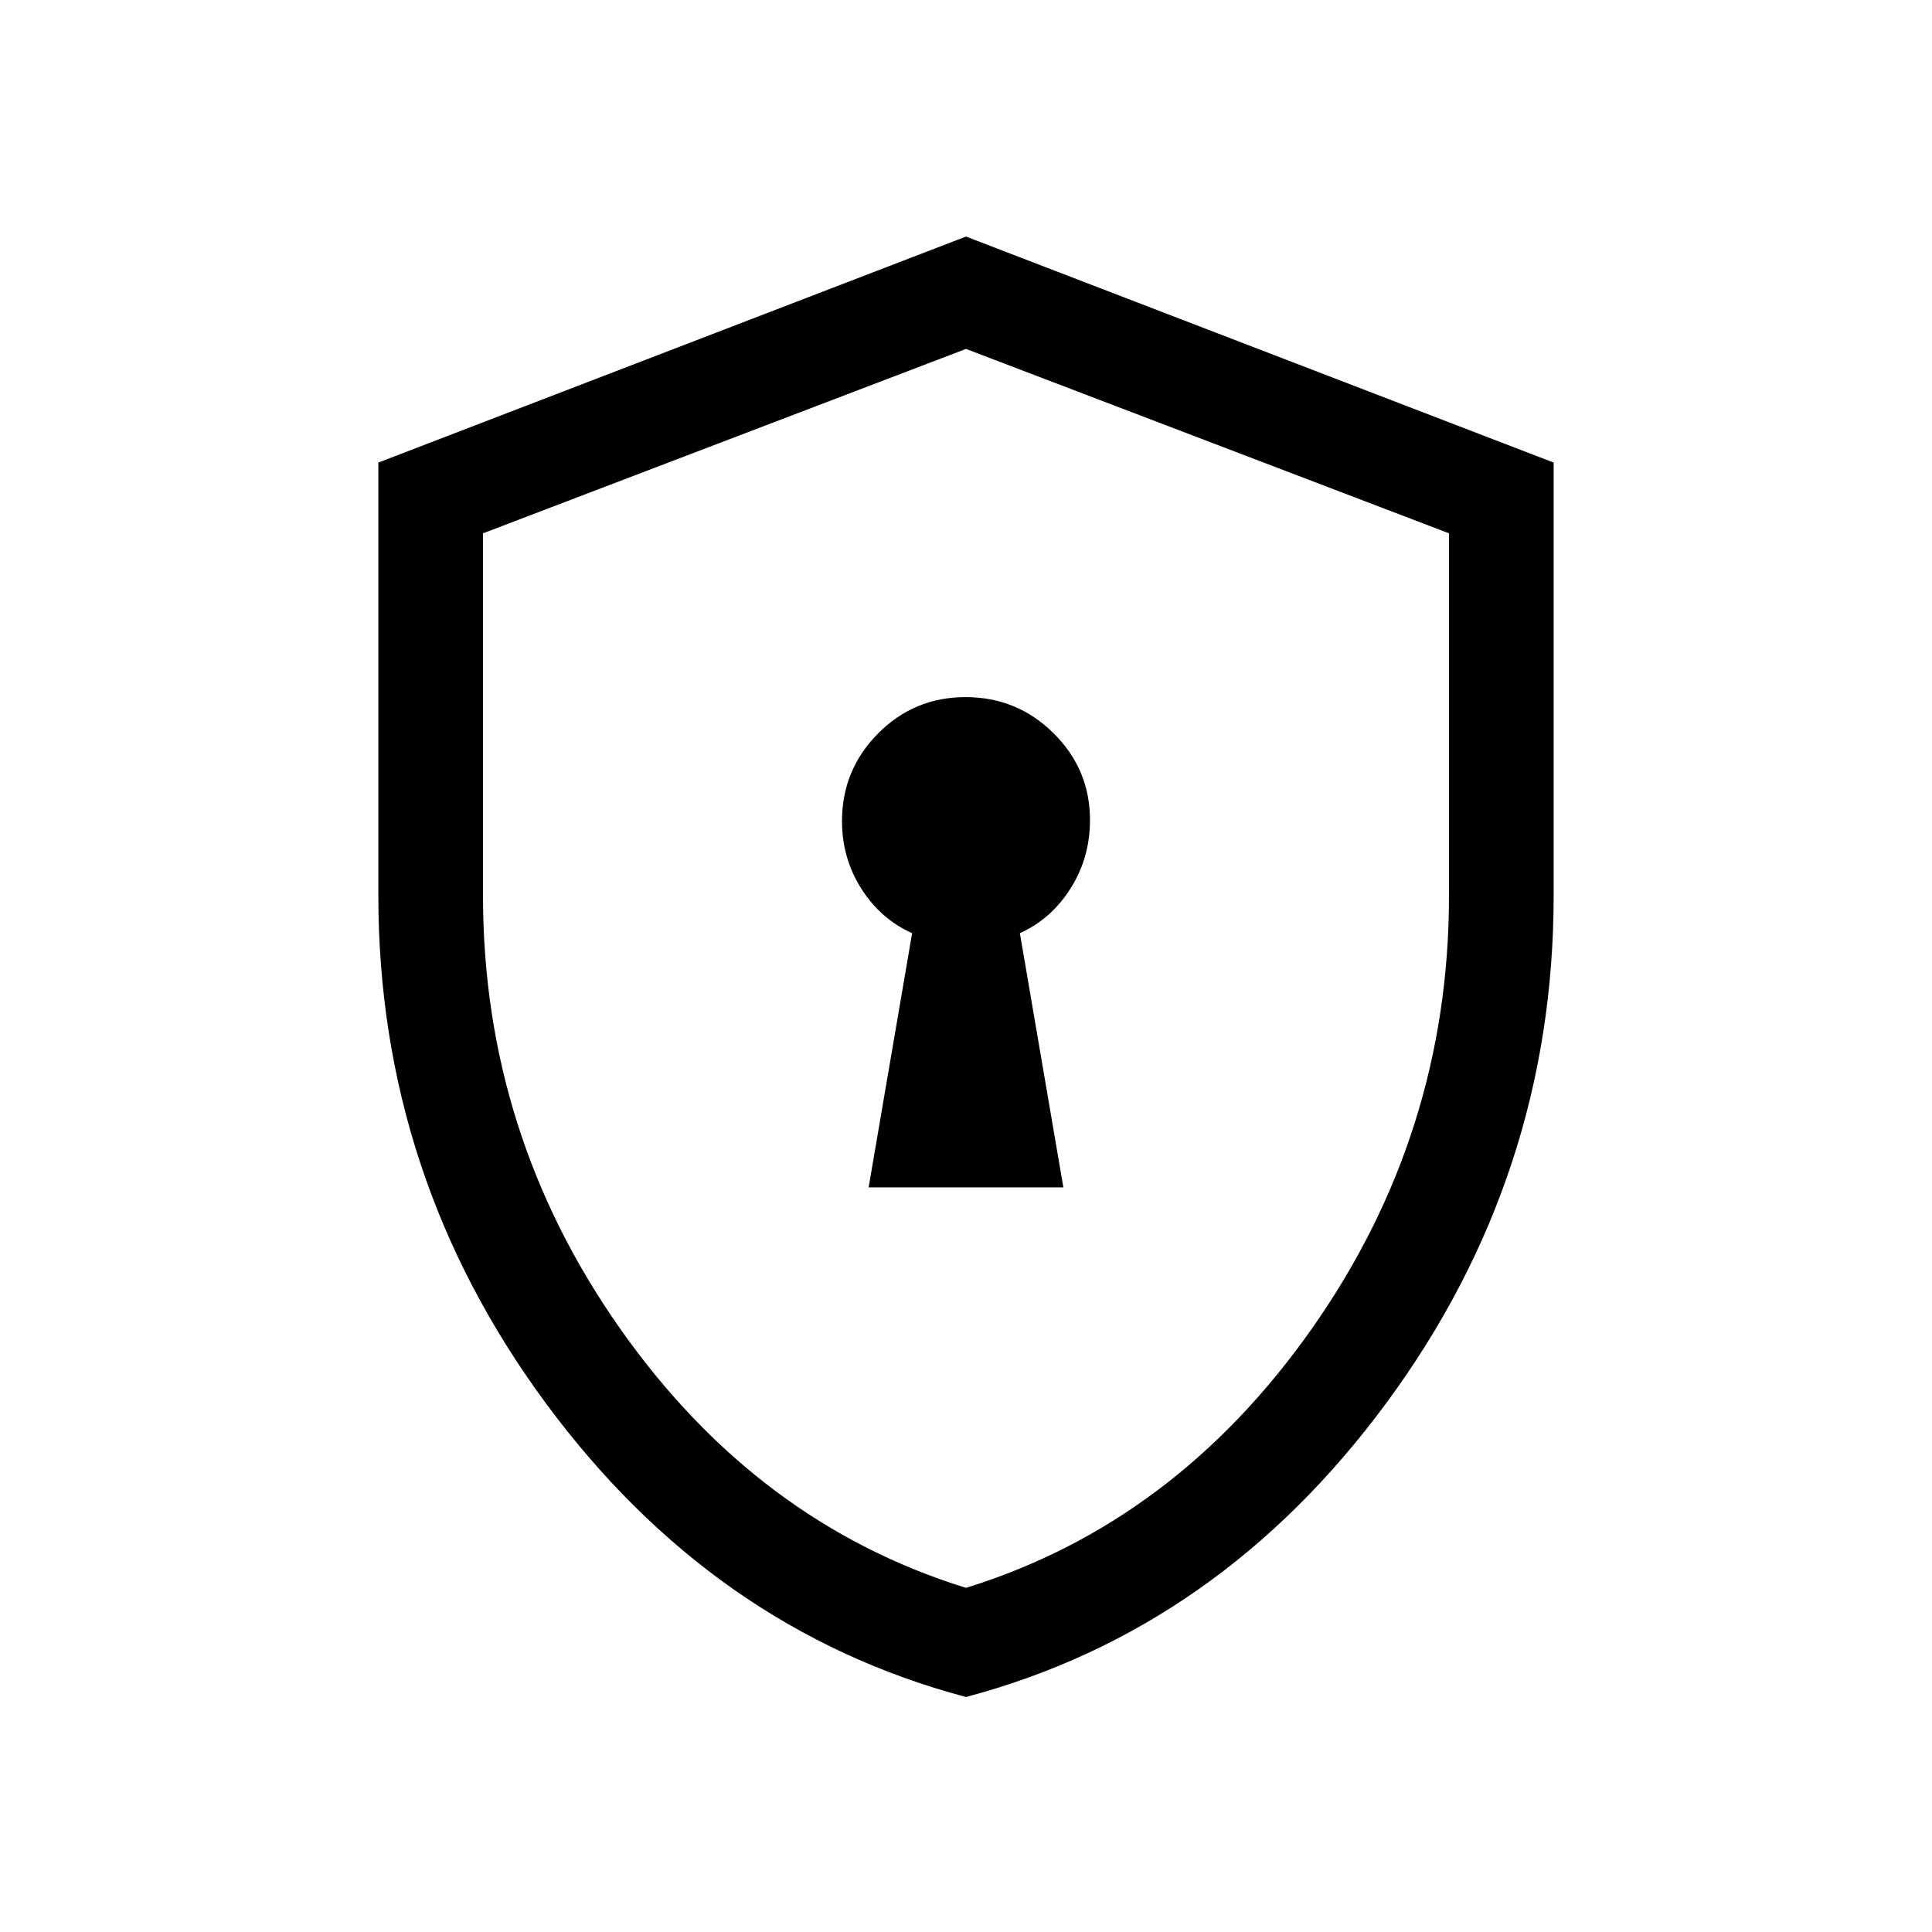 <svg xmlns="http://www.w3.org/2000/svg" height="20" viewBox="0 -960 960 960" width="20"><path d="M431.62-370h96.76l-21.61-126.31q15.59-7.02 25.22-22.28 9.62-15.26 9.62-33.9 0-25.28-18.13-43.2-18.14-17.92-43.69-17.92-25.56 0-43.48 18.07-17.92 18.07-17.92 43.54 0 18.49 9.62 33.61 9.63 15.13 25.22 22.08L431.62-370ZM480-116.77q-125.77-33.39-208.88-146.11Q188-375.61 188-515v-215.15l292-112.31 292 112.31V-515q0 139.39-83.12 252.12Q605.77-150.16 480-116.77Zm0-54.23q104-32.25 172-129t68-215v-180l-240-91.62L240-695v180q0 118.25 68 215t172 129Zm0-307.62Z"/></svg>